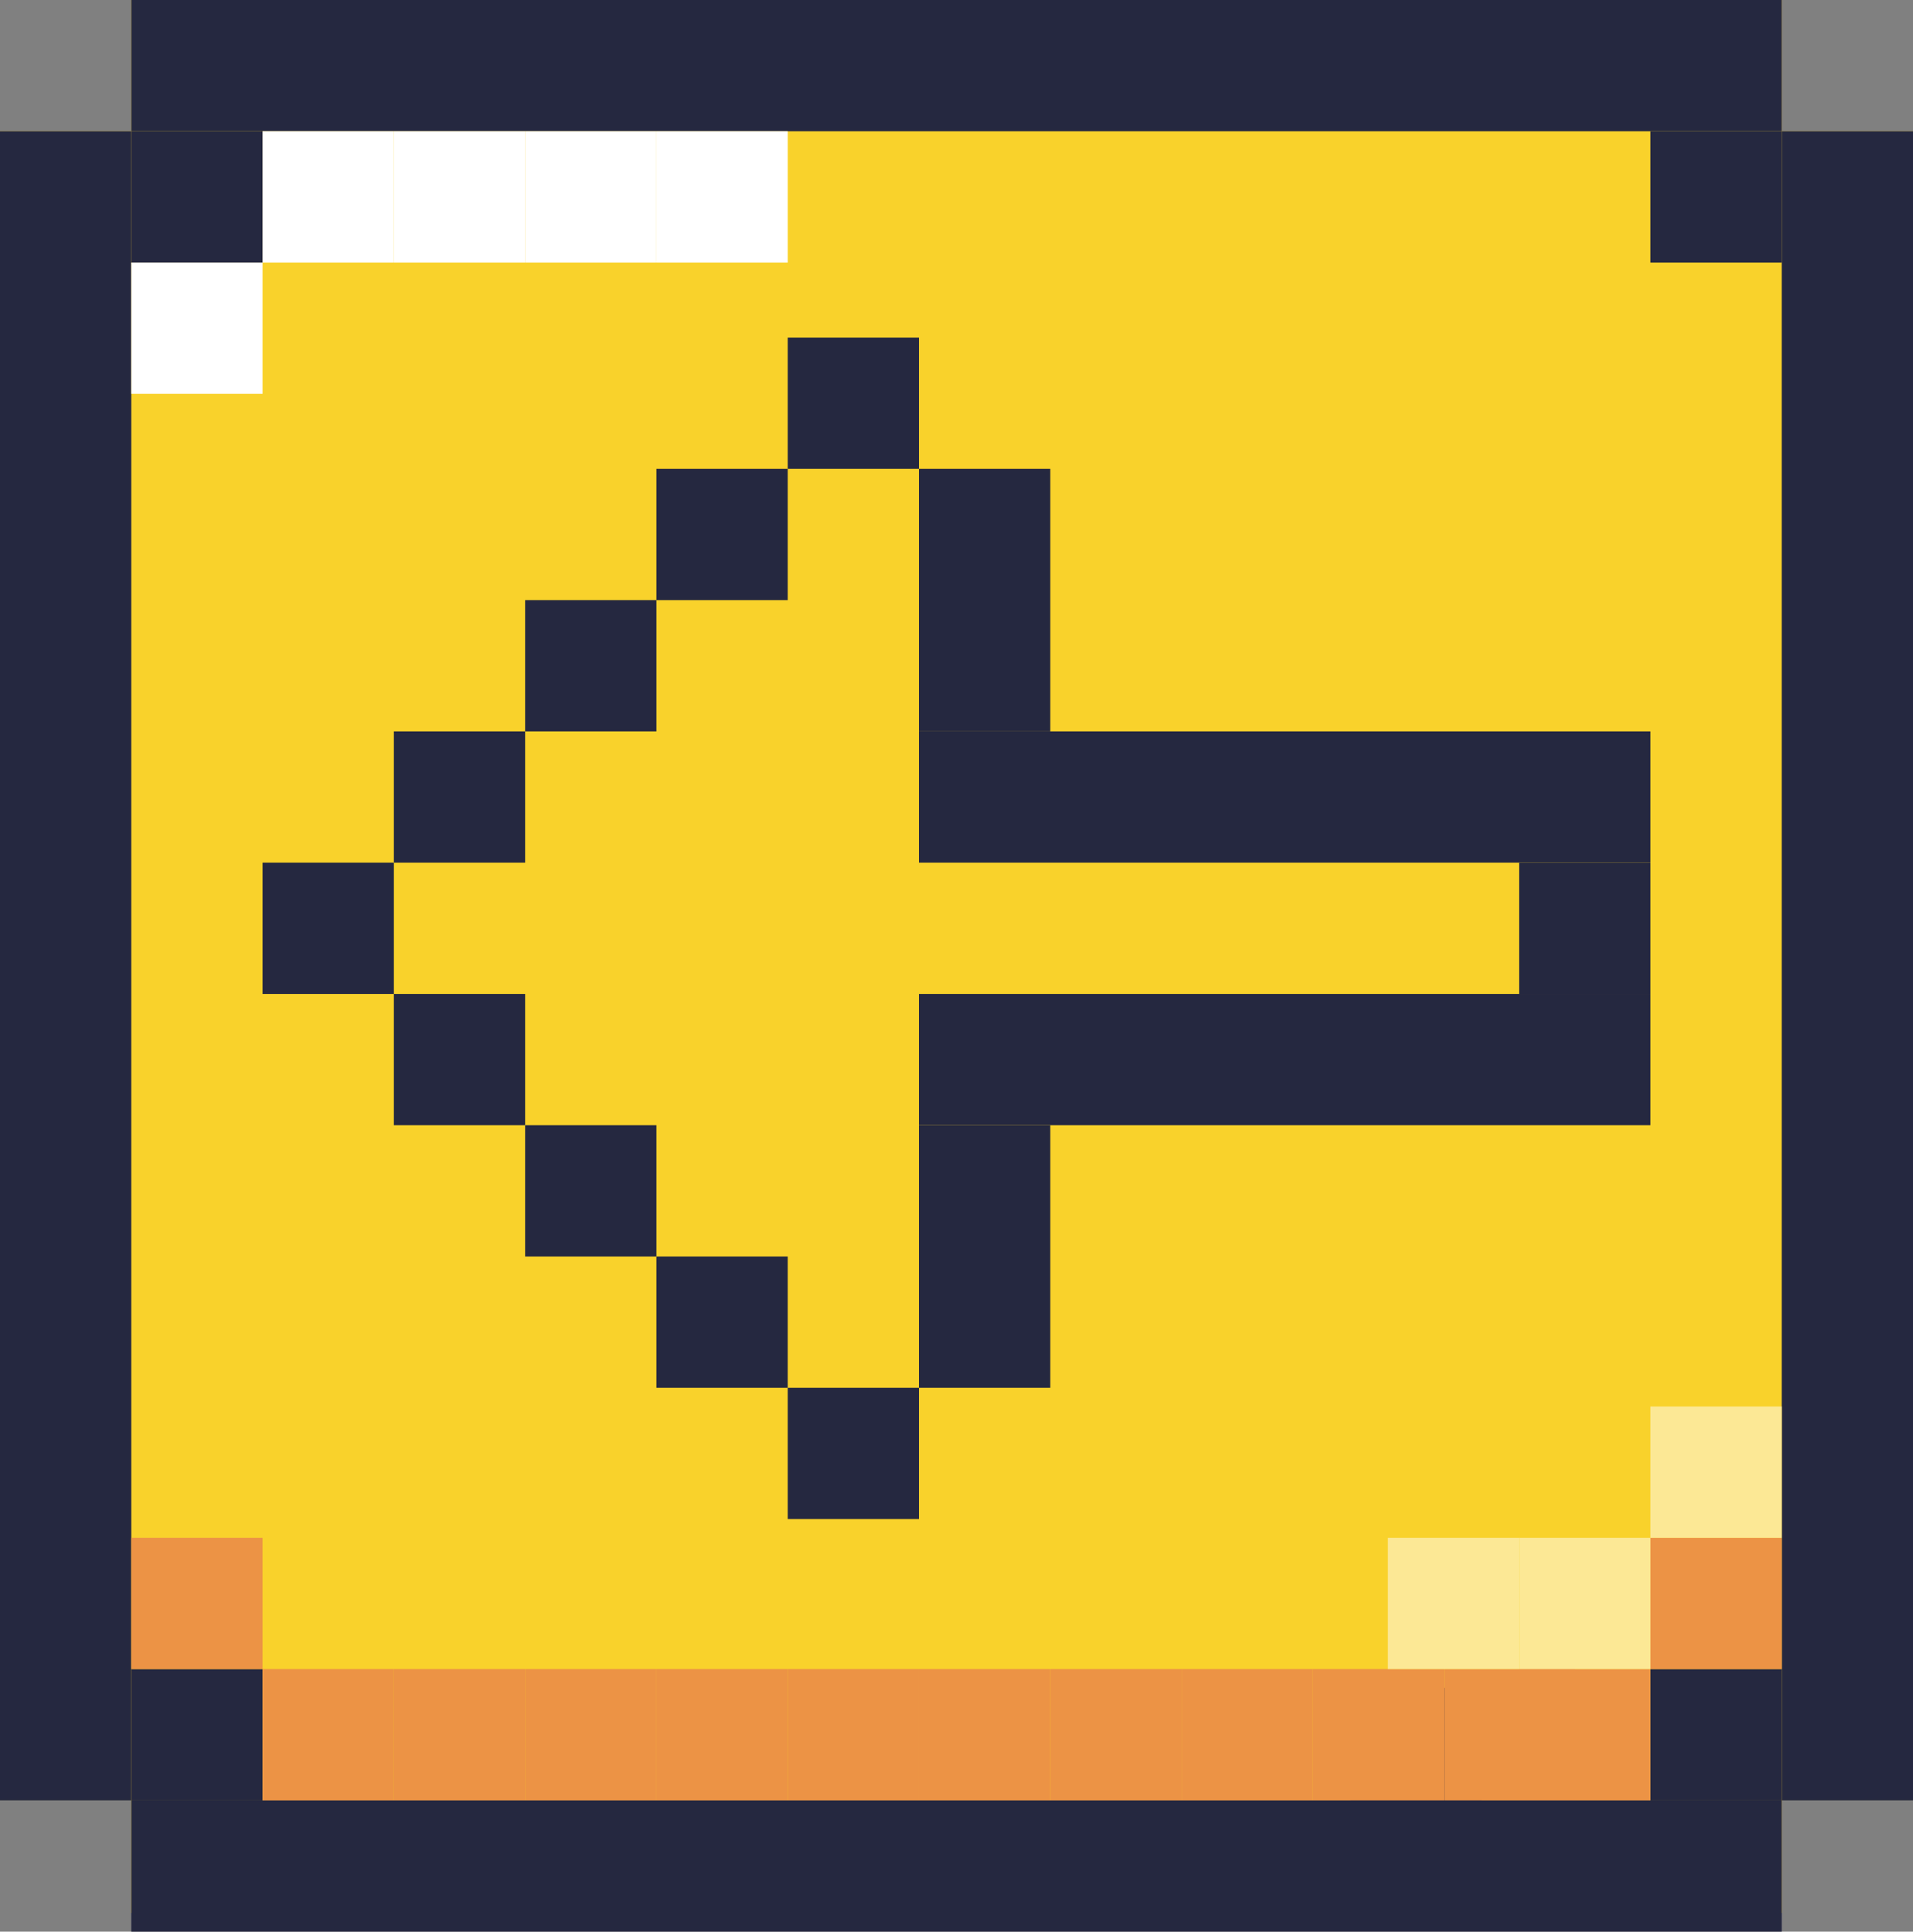 <svg width="102" height="103" viewBox="0 0 102 103" fill="none" xmlns="http://www.w3.org/2000/svg">
<rect x="0" y="0" width="102" height="103" fill="#808080" stroke="none"/>
<path fill-rule="evenodd" clip-rule="evenodd" d="M7 102L95 102V96H102L102 7L95 7V7.62939e-06L7 0L7 7L3.89031e-06 7L0 96H7L7 102Z" fill="#F9D22B"/>
<rect x="7" width="88" height="7" fill="#252840"/>
<rect x="7" y="96" width="88" height="7" fill="#252840"/>
<rect x="7" y="7" width="89" height="7" transform="rotate(90 7 7)" fill="#252840"/>
<rect x="102" y="7" width="89" height="7" transform="rotate(90 102 7)" fill="#252840"/>
<rect x="88" y="89" width="7" height="7" fill="#252840"/>
<rect x="7" y="89" width="7" height="7" fill="#252840"/>
<rect x="7" y="7" width="7" height="7" fill="#252840"/>
<rect x="72" y="97" width="7" height="7" transform="rotate(-90 72 97)" fill="#252840"/>
<rect width="7" height="7" transform="matrix(4.37114e-08 1 1 -4.37114e-08 14 46)" fill="#252840"/>
<rect width="7" height="7" transform="matrix(4.37114e-08 1 1 -4.37114e-08 21 39)" fill="#252840"/>
<rect width="7" height="7" transform="matrix(4.37114e-08 1 1 -4.37114e-08 21 53)" fill="#252840"/>
<rect width="7" height="7" transform="matrix(4.37114e-08 1 1 -4.37114e-08 28 60)" fill="#252840"/>
<rect width="7" height="7" transform="matrix(4.37114e-08 1 1 -4.37114e-08 28 32)" fill="#252840"/>
<rect width="7" height="7" transform="matrix(4.37114e-08 1 1 -4.37114e-08 42 18)" fill="#252840"/>
<rect width="7" height="7" transform="matrix(4.37114e-08 1 1 -4.37114e-08 81 46)" fill="#252840"/>
<rect width="14" height="7" transform="matrix(4.37114e-08 1 1 -4.37114e-08 49 25)" fill="#252840"/>
<rect width="14" height="7" transform="matrix(4.37114e-08 1 1 -4.37114e-08 49 60)" fill="#252840"/>
<rect width="39" height="7" transform="matrix(1 -8.74228e-08 -8.74228e-08 -1 49 60)" fill="#252840"/>
<rect width="39" height="7" transform="matrix(1 -8.74228e-08 -8.74228e-08 -1 49 46)" fill="#252840"/>
<rect width="7" height="7" transform="matrix(4.37114e-08 1 1 -4.37114e-08 42 74)" fill="#252840"/>
<rect width="7" height="7" transform="matrix(-1 0 0 1 42 67)" fill="#252840"/>
<rect width="7" height="7" transform="matrix(-1 0 0 1 42 25)" fill="#252840"/>
<rect x="14" y="7" width="7" height="7" fill="white"/>
<rect x="14" y="89" width="7" height="7" fill="#EC9345"/>
<rect x="7" y="82" width="7" height="7" fill="#EC9345"/>
<rect x="21" y="89" width="7" height="7" fill="#EC9345"/>
<rect x="28" y="89" width="7" height="7" fill="#EC9345"/>
<rect x="35" y="89" width="7" height="7" fill="#EC9345"/>
<rect x="42" y="89" width="7" height="7" fill="#EC9345"/>
<rect x="49" y="89" width="7" height="7" fill="#EC9345"/>
<rect x="56" y="89" width="7" height="7" fill="#EC9345"/>
<rect x="63" y="89" width="7" height="7" fill="#EC9345"/>
<rect x="70" y="89" width="7" height="7" fill="#EC9345"/>
<rect x="77" y="89" width="7" height="7" fill="#EC9345"/>
<rect x="81" y="89" width="7" height="7" fill="#EC9345"/>
<rect x="88" y="82" width="7" height="7" fill="#EC9345"/>
<rect x="88" y="75" width="7" height="7" fill="#FCE895"/>
<rect x="81" y="82" width="7" height="7" fill="#FCE895"/>
<rect x="74" y="82" width="7" height="7" fill="#FCE895"/>
<rect x="7" y="14" width="7" height="7" fill="white"/>
<rect x="21" y="7" width="7" height="7" fill="white"/>
<rect x="28" y="7" width="7" height="7" fill="white"/>
<rect x="35" y="7" width="7" height="7" fill="white"/>
<rect x="88" y="7" width="7" height="7" fill="#252840"/>
</svg>
